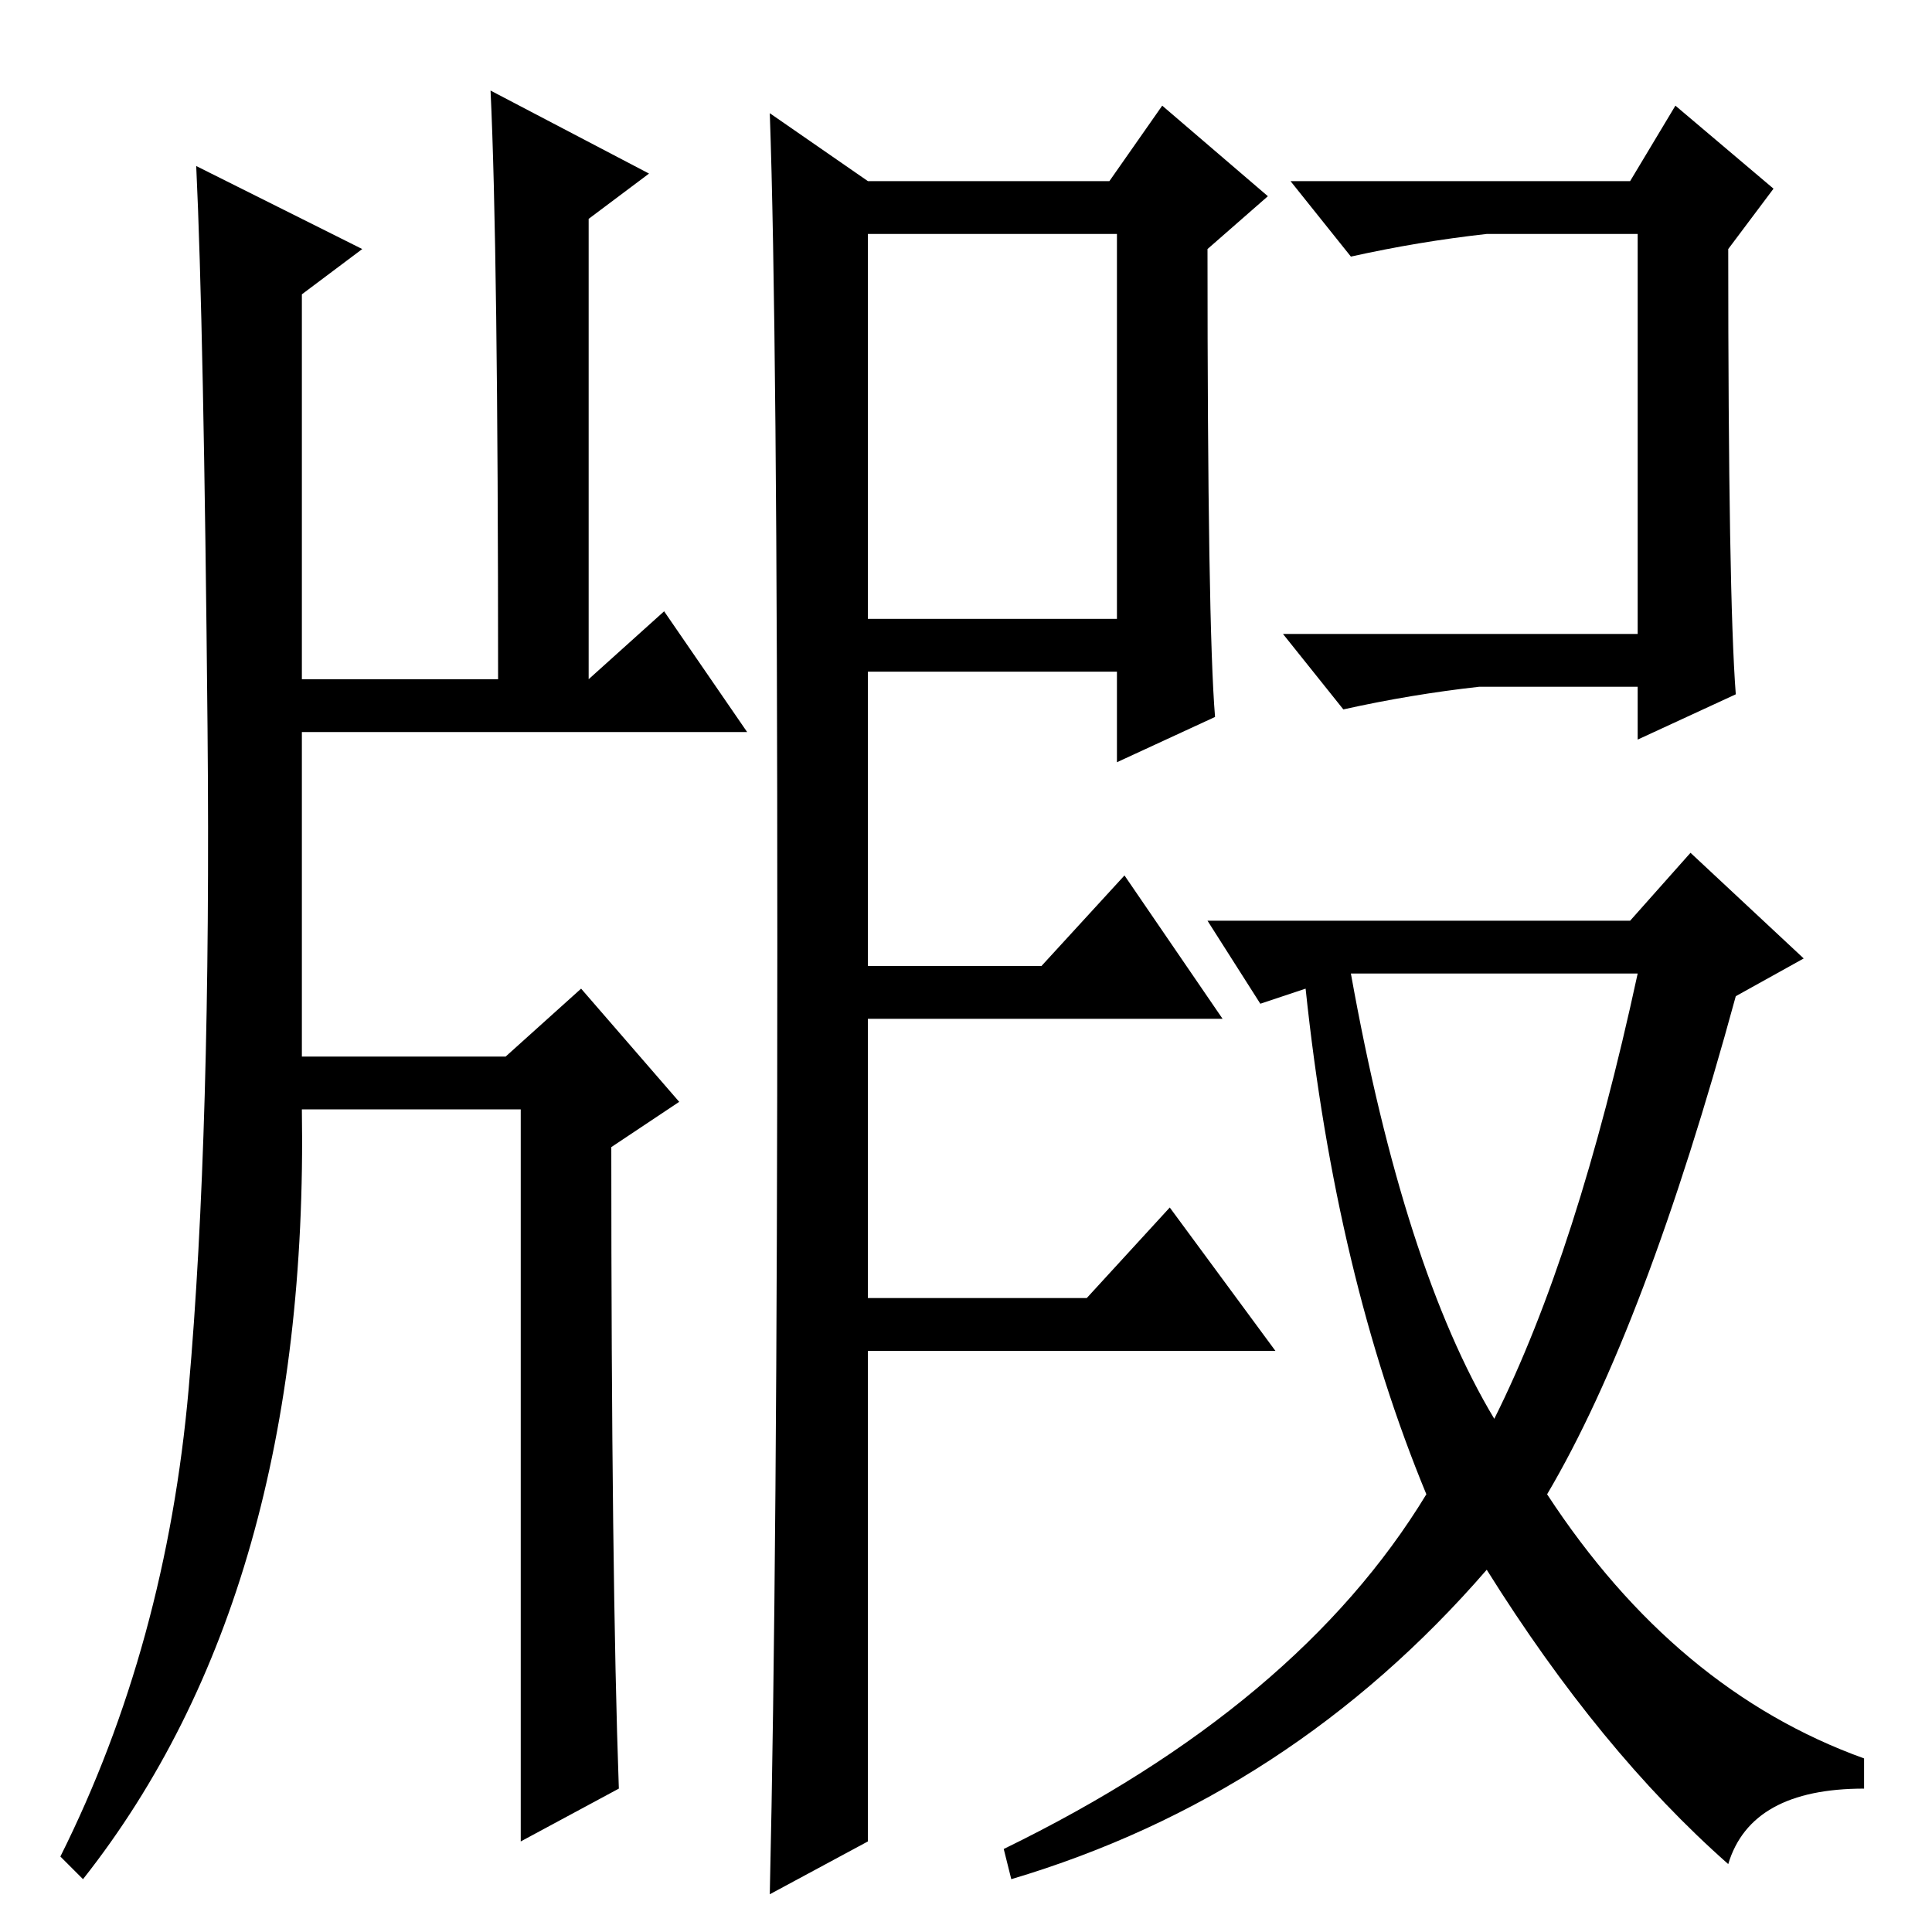 <?xml version="1.0" standalone="no"?>
<!DOCTYPE svg PUBLIC "-//W3C//DTD SVG 1.1//EN" "http://www.w3.org/Graphics/SVG/1.1/DTD/svg11.dtd" >
<svg xmlns="http://www.w3.org/2000/svg" xmlns:xlink="http://www.w3.org/1999/xlink" version="1.1" viewBox="0 -36 256 256">
  <g transform="matrix(1 0 0 -1 0 220)">
   <path fill="currentColor"
d="M115 232h32l7 10l14 -12l-8 -7q0 -50 1 -62l-13 -6v12h-33v-39h23l11 12l13 -19h-47v-37h29l11 12l14 -19h-54v-65l-13 -7q1 44 1 126t-1 110zM115 174h33v51h-33v-51zM216 232l6 10l13 -11l-6 -8q0 -46 1 -59l-13 -6v7h-21q-9 -1 -18 -3l-8 10h47v53h-20q-9 -1 -18 -3
l-8 10h45zM216 134l8 9l15 -14l-9 -5q-12 -44 -25 -66q17 -26 42 -35v-4q-15 0 -18 -10q-17 15 -32 39q-26 -30 -63 -41l-1 4q39 19 56 47q-12 29 -16 67l-6 -2l-7 11h56zM198 68q11 22 19 59h-38q7 -39 19 -59zM65 244l21 -11l-8 -6v-61l10 9l11 -16h-59v-43h27l10 9
l13 -15l-9 -6q0 -57 1 -85l-13 -7v97h-29q1 -64 -29 -102l-3 3q14 28 17 62t2.5 87.5t-1.5 74.5l22 -11l-8 -6v-51h26q0 57 -1 78z" />
  </g>

</svg>
